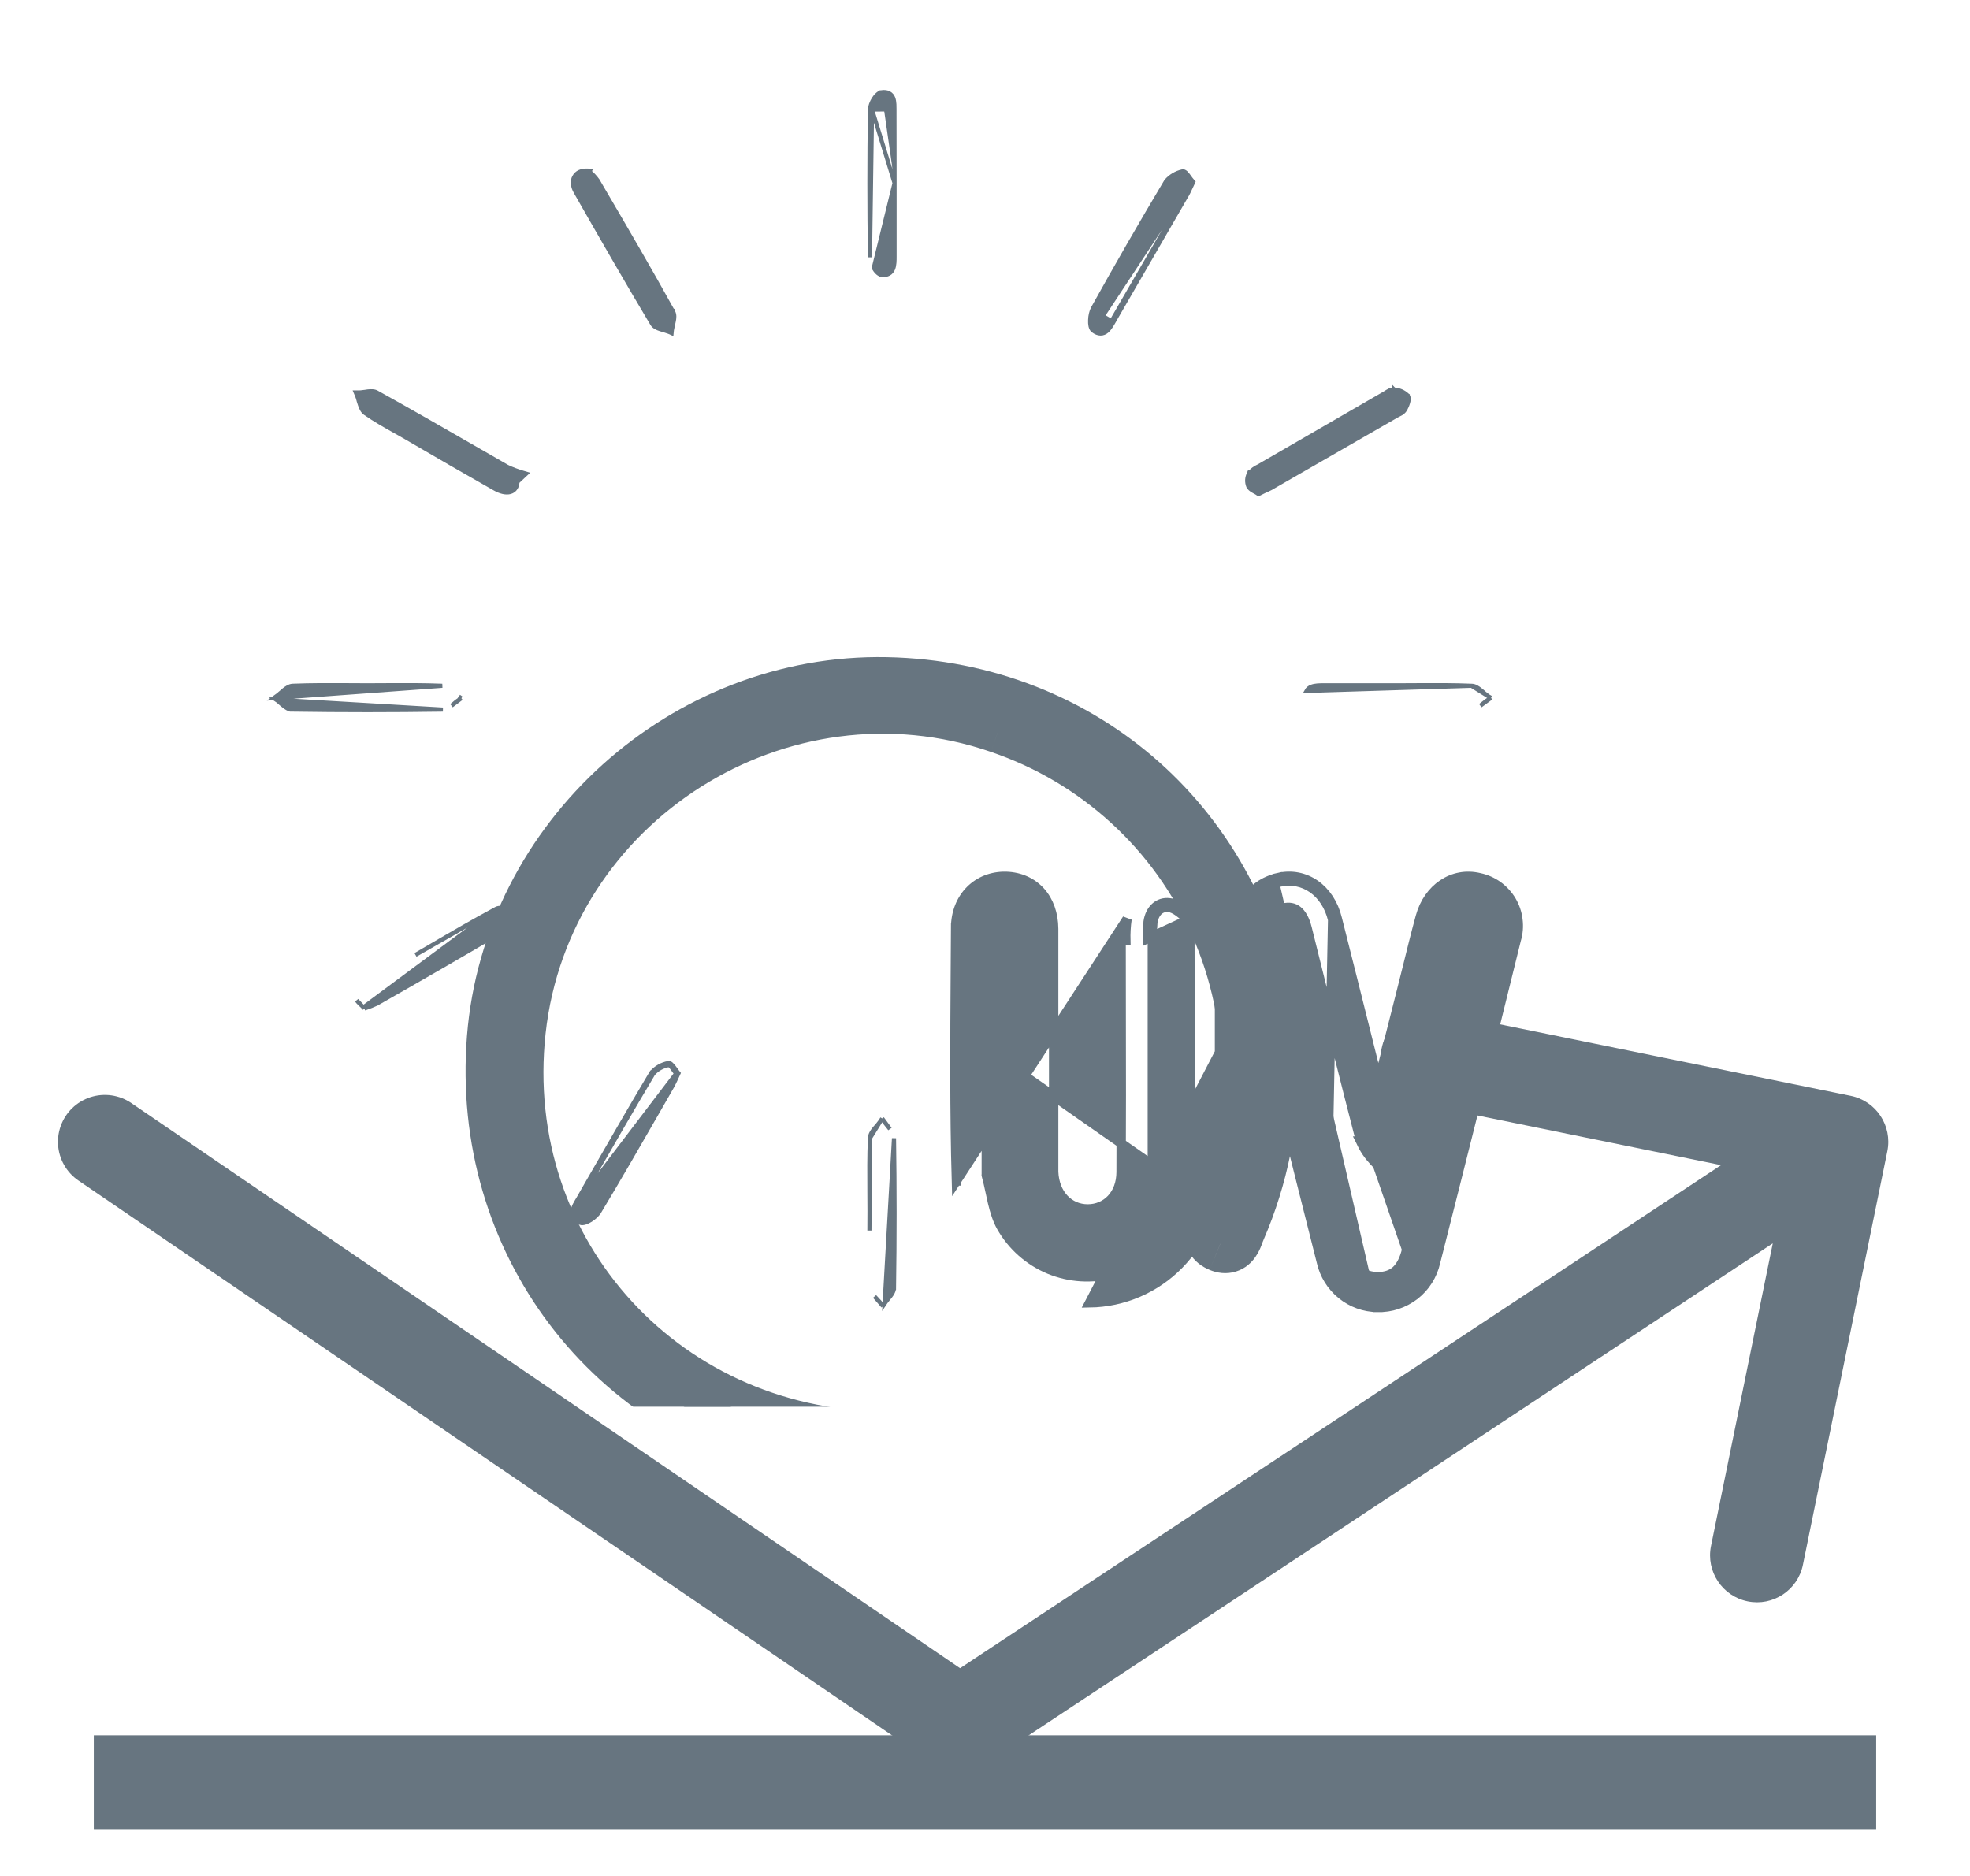 <svg width="21" height="20" viewBox="0 0 21 20" fill="none" xmlns="http://www.w3.org/2000/svg">
<g clip-path="url(#clip0_3601_6203)">
<g filter="url(#filter0_d_3601_6203)">
<mask id="path-1-outside-1_3601_6203" maskUnits="userSpaceOnUse" x="4.263" y="2.305" width="10" height="10" fill="black">
<rect fill="white" x="4.263" y="2.305" width="10" height="10"/>
<path d="M13.544 7.355C13.552 7.955 13.432 8.55 13.194 9.1C13.158 9.18 13.137 9.314 13.008 9.261C12.866 9.202 12.955 9.09 12.992 9.005C13.208 8.508 13.319 7.972 13.318 7.43C13.317 6.888 13.203 6.353 12.984 5.857C12.765 5.362 12.446 4.917 12.046 4.551C11.646 4.186 11.175 3.907 10.662 3.733C8.32 2.925 5.788 4.527 5.518 6.985C5.255 9.379 7.104 11.389 9.53 11.347C9.601 11.339 9.673 11.339 9.744 11.347C9.798 11.368 9.849 11.398 9.893 11.435C9.847 11.478 9.8 11.558 9.751 11.557C9.379 11.549 8.999 11.569 8.638 11.5C6.516 11.092 5.106 9.222 5.277 7.067C5.445 4.944 7.311 3.263 9.45 3.306C11.543 3.348 13.222 4.839 13.507 6.917C13.533 7.084 13.537 7.256 13.544 7.355Z"/>
</mask>
<path d="M13.544 7.355C13.552 7.955 13.432 8.55 13.194 9.1C13.158 9.18 13.137 9.314 13.008 9.261C12.866 9.202 12.955 9.09 12.992 9.005C13.208 8.508 13.319 7.972 13.318 7.43C13.317 6.888 13.203 6.353 12.984 5.857C12.765 5.362 12.446 4.917 12.046 4.551C11.646 4.186 11.175 3.907 10.662 3.733C8.32 2.925 5.788 4.527 5.518 6.985C5.255 9.379 7.104 11.389 9.53 11.347C9.601 11.339 9.673 11.339 9.744 11.347C9.798 11.368 9.849 11.398 9.893 11.435C9.847 11.478 9.8 11.558 9.751 11.557C9.379 11.549 8.999 11.569 8.638 11.5C6.516 11.092 5.106 9.222 5.277 7.067C5.445 4.944 7.311 3.263 9.45 3.306C11.543 3.348 13.222 4.839 13.507 6.917C13.533 7.084 13.537 7.256 13.544 7.355Z" fill="#677580"/>
<path d="M13.544 7.355L13.844 7.351L13.844 7.342L13.843 7.333L13.544 7.355ZM13.194 9.1L13.468 9.222L13.469 9.219L13.194 9.1ZM13.008 9.261L12.893 9.538L12.895 9.539L13.008 9.261ZM12.992 9.005L12.717 8.885L12.716 8.885L12.992 9.005ZM10.662 3.733L10.564 4.016L10.566 4.017L10.662 3.733ZM5.518 6.985L5.22 6.953L5.22 6.953L5.518 6.985ZM9.53 11.347L9.535 11.647L9.55 11.647L9.564 11.645L9.53 11.347ZM9.744 11.347L9.852 11.068L9.816 11.053L9.777 11.049L9.744 11.347ZM9.893 11.435L10.097 11.656L10.348 11.425L10.086 11.206L9.893 11.435ZM9.751 11.557L9.744 11.857L9.747 11.857L9.751 11.557ZM8.638 11.5L8.695 11.205L8.694 11.205L8.638 11.5ZM5.277 7.067L4.978 7.044L4.978 7.044L5.277 7.067ZM9.45 3.306L9.444 3.606L9.444 3.606L9.45 3.306ZM13.507 6.917L13.21 6.958L13.211 6.964L13.507 6.917ZM13.244 7.359C13.251 7.916 13.14 8.469 12.918 8.981L13.469 9.219C13.724 8.63 13.852 7.993 13.844 7.351L13.244 7.359ZM12.92 8.978C12.912 8.996 12.905 9.014 12.9 9.026C12.895 9.041 12.892 9.047 12.889 9.057C12.881 9.075 12.882 9.07 12.89 9.058C12.901 9.043 12.934 9.002 12.998 8.983C13.062 8.963 13.111 8.979 13.122 8.983L12.895 9.539C12.97 9.57 13.069 9.589 13.175 9.556C13.28 9.524 13.345 9.455 13.381 9.403C13.416 9.354 13.437 9.303 13.447 9.276C13.463 9.234 13.462 9.235 13.468 9.222L12.92 8.978ZM13.123 8.984C13.126 8.985 13.171 9.005 13.203 9.063C13.236 9.124 13.231 9.18 13.227 9.201C13.224 9.217 13.219 9.222 13.229 9.203C13.233 9.194 13.237 9.187 13.244 9.173C13.25 9.16 13.259 9.143 13.267 9.124L12.716 8.885C12.71 8.901 12.71 8.898 12.688 8.942C12.675 8.97 12.651 9.022 12.638 9.085C12.625 9.152 12.622 9.252 12.678 9.353C12.732 9.452 12.819 9.507 12.893 9.538L13.123 8.984ZM13.267 9.125C13.5 8.59 13.62 8.013 13.618 7.43L13.018 7.431C13.019 7.931 12.917 8.426 12.717 8.885L13.267 9.125ZM13.618 7.43C13.617 6.846 13.494 6.27 13.259 5.736L12.71 5.979C12.912 6.436 13.017 6.931 13.018 7.431L13.618 7.43ZM13.259 5.736C13.023 5.202 12.679 4.724 12.249 4.33L11.844 4.773C12.213 5.11 12.508 5.521 12.71 5.979L13.259 5.736ZM12.249 4.33C11.818 3.936 11.311 3.636 10.758 3.449L10.566 4.017C11.039 4.178 11.475 4.435 11.844 4.773L12.249 4.33ZM10.76 3.449C8.236 2.579 5.511 4.302 5.22 6.953L5.816 7.018C6.065 4.752 8.403 3.272 10.564 4.016L10.76 3.449ZM5.22 6.953C4.937 9.529 6.931 11.691 9.535 11.647L9.525 11.047C7.277 11.085 5.574 9.23 5.816 7.018L5.22 6.953ZM9.564 11.645C9.612 11.64 9.662 11.64 9.711 11.645L9.777 11.049C9.684 11.039 9.59 11.039 9.497 11.049L9.564 11.645ZM9.635 11.627C9.659 11.636 9.681 11.649 9.701 11.665L10.086 11.206C10.016 11.147 9.937 11.1 9.852 11.068L9.635 11.627ZM9.69 11.215C9.665 11.238 9.644 11.262 9.632 11.276C9.628 11.28 9.625 11.284 9.622 11.287C9.62 11.29 9.617 11.293 9.615 11.296C9.61 11.301 9.607 11.305 9.605 11.307C9.602 11.309 9.602 11.309 9.604 11.308C9.606 11.306 9.612 11.301 9.621 11.295C9.637 11.284 9.684 11.256 9.755 11.257L9.747 11.857C9.842 11.859 9.914 11.821 9.954 11.794C9.994 11.767 10.024 11.737 10.042 11.718C10.059 11.7 10.078 11.678 10.085 11.669C10.097 11.656 10.099 11.654 10.097 11.656L9.69 11.215ZM9.758 11.257C9.354 11.248 9.023 11.268 8.695 11.205L8.581 11.794C8.975 11.87 9.405 11.849 9.744 11.857L9.758 11.257ZM8.694 11.205C6.724 10.827 5.417 9.095 5.576 7.091L4.978 7.044C4.795 9.349 6.308 11.358 8.581 11.794L8.694 11.205ZM5.576 7.091C5.732 5.127 7.462 3.566 9.444 3.606L9.456 3.006C7.159 2.96 5.159 4.761 4.978 7.044L5.576 7.091ZM9.444 3.606C11.389 3.645 12.945 5.027 13.21 6.958L13.804 6.876C13.499 4.652 11.696 3.051 9.456 3.006L9.444 3.606ZM13.211 6.964C13.234 7.114 13.236 7.256 13.245 7.376L13.843 7.333C13.838 7.256 13.832 7.053 13.803 6.87L13.211 6.964Z" fill="#677580" mask="url(#path-1-outside-1_3601_6203)"/>
</g>
<path d="M13 11.22L13.005 11.222V11.257C13.005 11.397 13.006 11.537 13.006 11.677C13.007 11.957 13.008 12.238 13.005 12.518C13.005 12.518 13.005 12.518 13.005 12.519L12.955 12.518C12.959 12.878 12.82 13.224 12.568 13.481C12.317 13.738 11.974 13.885 11.614 13.89L13 11.22ZM13 11.22C13 11.077 13.001 10.933 13.001 10.789C13.003 10.477 13.005 10.164 13 9.852L13 11.22ZM10.195 12.591C10.174 11.844 10.179 11.095 10.184 10.348C10.185 10.196 10.186 10.043 10.187 9.891L10.237 9.892H10.187C10.187 9.563 10.422 9.335 10.726 9.343C10.876 9.348 11.003 9.407 11.093 9.507C11.182 9.607 11.231 9.744 11.232 9.902L11.232 9.902L11.232 9.907V9.912V9.917V9.921V9.926V9.931V9.936V9.94V9.945V9.95V9.955V9.959V9.964V9.969V9.974V9.978V9.983V9.988V9.993V9.997V10.002V10.007V10.012V10.016V10.021V10.026V10.031V10.035V10.04V10.045V10.05V10.054V10.059V10.064V10.069V10.073V10.078V10.083V10.088V10.092V10.097V10.102V10.107V10.111V10.116V10.121V10.126V10.13V10.135V10.14V10.145V10.149V10.154V10.159V10.164V10.168V10.173V10.178V10.183V10.187V10.192V10.197V10.202V10.206V10.211V10.216V10.221V10.225V10.23V10.235V10.24V10.244V10.249V10.254V10.259V10.263V10.268V10.273V10.278V10.282V10.287V10.292V10.297V10.301V10.306V10.311V10.316V10.32V10.325V10.33V10.335V10.339V10.344V10.349V10.354V10.358V10.363V10.368V10.373V10.377V10.382V10.387V10.392V10.396V10.401V10.406V10.411V10.415V10.42V10.425V10.43V10.434V10.439V10.444V10.449V10.453V10.458V10.463V10.468V10.472V10.477V10.482V10.487V10.491V10.496V10.501V10.506V10.51V10.515V10.52V10.525V10.529V10.534V10.539V10.544V10.548V10.553V10.558V10.563V10.567V10.572V10.577V10.582V10.586V10.591V10.596V10.601V10.605V10.61V10.615V10.62V10.624V10.629V10.634V10.639V10.643V10.648V10.653V10.658V10.662V10.667V10.672V10.677V10.681V10.686V10.691V10.696V10.7V10.705V10.71V10.715V10.719V10.724V10.729V10.734V10.738V10.743V10.748V10.753V10.757V10.762V10.767V10.772V10.776V10.781V10.786V10.791V10.795V10.8V10.805V10.81V10.814V10.819V10.824V10.829V10.833V10.838V10.843V10.848V10.852V10.857V10.862V10.867V10.871V10.876V10.881V10.886V10.89V10.895V10.9V10.905V10.909V10.914V10.919V10.924V10.928V10.933V10.938V10.943V10.947V10.952V10.957V10.962V10.966V10.971V10.976V10.981V10.985V10.99V10.995V11V11.004V11.009V11.014V11.019V11.023V11.028V11.033V11.038V11.042V11.047V11.052V11.057V11.061V11.066V11.071V11.076V11.08V11.085V11.09V11.095V11.099V11.104V11.109V11.114V11.118V11.123V11.128V11.133V11.137V11.142V11.147V11.152V11.156V11.161V11.166V11.171V11.175V11.18V11.185V11.19V11.194V11.199V11.204V11.209V11.213V11.218V11.223V11.228V11.232V11.237V11.242V11.247V11.252V11.256V11.261V11.266V11.271V11.275V11.28V11.285V11.29V11.294V11.299V11.304V11.309V11.313V11.318V11.323V11.328V11.332V11.337V11.342V11.347V11.351V11.356V11.361V11.366V11.37V11.375V11.38V11.384V11.389V11.394V11.399V11.403V11.408V11.413V11.418V11.422V11.427V11.432V11.437V11.441V11.446V11.451V11.456V11.46V11.465V11.47V11.475V11.479V11.484V11.489V11.494V11.498V11.503V11.508V11.513V11.518V11.522V11.527V11.532V11.537V11.541V11.546V11.551V11.556V11.56V11.565V11.57V11.575V11.579V11.584V11.589V11.594V11.598V11.603V11.608V11.613V11.617V11.622V11.627V11.632V11.636V11.641V11.646V11.65V11.655V11.66V11.665V11.669V11.674V11.679V11.684V11.688V11.693V11.698V11.703V11.707V11.712V11.717V11.722V11.726V11.731V11.736V11.741V11.745V11.75V11.755V11.76V11.764V11.769V11.774V11.779V11.784V11.788V11.793V11.798V11.803V11.807V11.812V11.817V11.822V11.826V11.831V11.836V11.841V11.845V11.85V11.855V11.86V11.864V11.869V11.874V11.879V11.883V11.888V11.893V11.898V11.902V11.907V11.912V11.916V11.921V11.926V11.931V11.935V11.94V11.945V11.95V11.954V11.959V11.964V11.969V11.973V11.978V11.983V11.988V11.992V11.997V12.002V12.007V12.011V12.016V12.021V12.026V12.03V12.035V12.04V12.045V12.05V12.054V12.059V12.064V12.069V12.073V12.078V12.083V12.088V12.092V12.097V12.102V12.107V12.111V12.116V12.121V12.126V12.13V12.135V12.14V12.145V12.149V12.154V12.159V12.164V12.168V12.173V12.178V12.182V12.187V12.192V12.197V12.201V12.206V12.211V12.216V12.22V12.225V12.23V12.235V12.239V12.244V12.249V12.254V12.258V12.263V12.268V12.273V12.277V12.282V12.287V12.292V12.296V12.301V12.306V12.311V12.316V12.32V12.325V12.33V12.335V12.335V12.335V12.335V12.336V12.336V12.336V12.337V12.337V12.337V12.338V12.338V12.338V12.339V12.339V12.339V12.339V12.34V12.34V12.341V12.341V12.341V12.341V12.342V12.342V12.342V12.343V12.343V12.343V12.344V12.344V12.344V12.345V12.345V12.345V12.345V12.346V12.346V12.346V12.347V12.347V12.347V12.348V12.348V12.348V12.349V12.349V12.349V12.35V12.35V12.35V12.351V12.351V12.351V12.351V12.352V12.352V12.352V12.353V12.353V12.353V12.354V12.354V12.354V12.354V12.355V12.355V12.355V12.356V12.356V12.356V12.357V12.357V12.357V12.358V12.358V12.358V12.359V12.359V12.359V12.36V12.36V12.36V12.361V12.361V12.361V12.361V12.362V12.362V12.362V12.363V12.363V12.363V12.364V12.364V12.364V12.365V12.365V12.365V12.366V12.366V12.366V12.366V12.367V12.367V12.367V12.368V12.368V12.368V12.369V12.369V12.369V12.37V12.37V12.37V12.37V12.371V12.371V12.371V12.372V12.372V12.372V12.373V12.373V12.373V12.374V12.374V12.374V12.375V12.375V12.375V12.376V12.376V12.376V12.376V12.377V12.377V12.377V12.378V12.378V12.378V12.379V12.379V12.379V12.38V12.38V12.38V12.38V12.381V12.381V12.381V12.382V12.382V12.382V12.383V12.383V12.383V12.384V12.384V12.384V12.385V12.385V12.385V12.386V12.386V12.386V12.386V12.387V12.387V12.387V12.388V12.388V12.388V12.389V12.389V12.389V12.39V12.39V12.39V12.39V12.391V12.391V12.392V12.392V12.392V12.392V12.393V12.393V12.393V12.394V12.394V12.394V12.395V12.395V12.395V12.396V12.396V12.396V12.396V12.397V12.397V12.397V12.398V12.398V12.398V12.399V12.399V12.399V12.4V12.4V12.4V12.4V12.401V12.401V12.402V12.402V12.402V12.402V12.403V12.403V12.403V12.404V12.404V12.404V12.405V12.405V12.405V12.405V12.406V12.406V12.406V12.407V12.407V12.407V12.408V12.408V12.408V12.409V12.409V12.409V12.41V12.41V12.41V12.411V12.411V12.411V12.412V12.412V12.412V12.412V12.413V12.413V12.413V12.414V12.414V12.414V12.415V12.415V12.415V12.415V12.416V12.416V12.416V12.417V12.417V12.417V12.418V12.418V12.418V12.419V12.419V12.419V12.42V12.42V12.42V12.421V12.421V12.421V12.421V12.422V12.422V12.422V12.423V12.423V12.423V12.424V12.424V12.424V12.425V12.425V12.425V12.426V12.426V12.426V12.427V12.427V12.427V12.427V12.428V12.428V12.428V12.429V12.429V12.429V12.43V12.43V12.43V12.431V12.431V12.431V12.431V12.432V12.432V12.432V12.433V12.433V12.433V12.434V12.434V12.434V12.435V12.435V12.435V12.436V12.436V12.436V12.437V12.437V12.437V12.437V12.438V12.438V12.438V12.439V12.439V12.439V12.44V12.44V12.44V12.441V12.441V12.441V12.441V12.442V12.442V12.442V12.443V12.443V12.443V12.444V12.444V12.444V12.445V12.445V12.445V12.446V12.446V12.446V12.447V12.447V12.447V12.447V12.448V12.448V12.448V12.449V12.449V12.449V12.45V12.45V12.45V12.451V12.451V12.451V12.451V12.452V12.452V12.453V12.453V12.453V12.453V12.454V12.454V12.454V12.455V12.455V12.455V12.456V12.456V12.456V12.457V12.457V12.457V12.457V12.458V12.458V12.458V12.459V12.459V12.459V12.46V12.46V12.46V12.461V12.461V12.461V12.461V12.462V12.462V12.463V12.463V12.463V12.463V12.464V12.464V12.464V12.465V12.465V12.465V12.466V12.466V12.466V12.466V12.467V12.467V12.467V12.468V12.468V12.468V12.469V12.469V12.469V12.47V12.47V12.47V12.471V12.471V12.471V12.472V12.472V12.472V12.473V12.473V12.473V12.473V12.474V12.474V12.474V12.475V12.475V12.475V12.476V12.476V12.476V12.476V12.477V12.477V12.477V12.478V12.478V12.478V12.479V12.479V12.479V12.48V12.48V12.48V12.481V12.481V12.481V12.482V12.482V12.482V12.482V12.483V12.483V12.483V12.484V12.484V12.484V12.485V12.485V12.485V12.486V12.486V12.486V12.486V12.487V12.487V12.488V12.488V12.488V12.488V12.489V12.489V12.489V12.49V12.49V12.49V12.491V12.491V12.491V12.492V12.492V12.492V12.492V12.493V12.493V12.493V12.494C11.242 12.732 11.395 12.888 11.594 12.889C11.794 12.889 11.95 12.736 11.951 12.496L11.951 12.496C11.954 11.947 11.953 11.399 11.952 10.851C11.951 10.577 11.951 10.303 11.951 10.028C11.951 10.028 11.951 10.028 11.951 10.028H12.001C11.999 9.951 12.003 9.874 12.014 9.798L10.195 12.591ZM10.195 12.591C10.195 12.591 10.195 12.591 10.195 12.591L10.245 12.59L10.195 12.591ZM10.914 9.955V9.95V9.955ZM10.914 9.955V9.96M10.914 9.955V9.96M10.914 9.96V9.965M10.914 9.96V9.965M10.914 9.965V9.97M10.914 9.965V9.97M10.914 9.97V9.975M10.914 9.97V9.975M10.914 9.975V9.98M10.914 9.975V9.98M10.914 9.98V9.985M10.914 9.98V9.985M10.914 9.985V9.99M10.914 9.985V9.99M10.914 9.99V9.995M10.914 9.99V9.995M10.914 9.995V10M10.914 9.995V10M10.914 10V10.005M10.914 10V10.005M10.914 10.005V10.01M10.914 10.005V10.01M10.914 10.01V10.015M10.914 10.01V10.015M10.914 10.015V10.021M10.914 10.015V10.021M10.914 10.021V10.025M10.914 10.021V10.025M10.914 10.025V10.03M10.914 10.025V10.03M10.914 10.03V10.036M10.914 10.03V10.036M10.914 10.036V10.041M10.914 10.036V10.041M10.914 10.041V10.046M10.914 10.041V10.046M10.914 10.046V10.051M10.914 10.046V10.051M10.914 10.051V10.056M10.914 10.051V10.056M10.914 10.056V10.061M10.914 10.056V10.061M10.914 10.061V10.066M10.914 10.061V10.066M10.914 10.066V10.071M10.914 10.066V10.071M10.914 10.071V10.076M10.914 10.071V10.076M10.914 10.076V10.081M10.914 10.076V10.081M10.914 10.081V10.086M10.914 10.081V10.086M10.914 10.086V10.091M10.914 10.086V10.091M10.914 10.091V10.096M10.914 10.091V10.096M10.914 10.096V10.101M10.914 10.096V10.101M10.914 10.101V10.106M10.914 10.101V10.106M10.914 10.106V10.111M10.914 10.106V10.111M10.914 10.111V10.116M10.914 10.111V10.116M10.914 10.116V10.121M10.914 10.116V10.121M10.914 10.121V10.126M10.914 10.121V10.126M10.914 10.126V10.131M10.914 10.126V10.131M10.914 10.131V10.136M10.914 10.131V10.136M10.914 10.136V10.141M10.914 10.136V10.141M10.914 10.141V10.146M10.914 10.141V10.146M10.914 10.146V10.151M10.914 10.146V10.151M10.914 10.151V10.156M10.914 10.151V10.156M10.914 10.156V10.161M10.914 10.156V10.161M10.914 10.161V10.166M10.914 10.161V10.166M10.914 10.166V10.171M10.914 10.166V10.171M10.914 10.171V10.176M10.914 10.171V10.176M10.914 10.176V10.181M10.914 10.176V10.181M10.914 10.181V10.187M10.914 10.181V10.187M10.914 10.187V10.191M10.914 10.187V10.191M10.914 10.191V10.197M10.914 10.191V10.197M10.914 10.197V10.202M10.914 10.197V10.202M10.914 10.202V10.207M10.914 10.202V10.207M10.914 10.207V10.212M10.914 10.207V10.212M10.914 10.212V10.217M10.914 10.212V10.217M10.914 10.217V10.222M10.914 10.217V10.222M10.914 10.222V10.227M10.914 10.222V10.227M10.914 10.227V10.232M10.914 10.227V10.232M10.914 10.232V10.237M10.914 10.232V10.237M10.914 10.237V10.242M10.914 10.237V10.242M10.914 10.242V10.247M10.914 10.242V10.247M10.914 10.247V10.252M10.914 10.247V10.252M10.914 10.252V10.257M10.914 10.252V10.257M10.914 10.257V10.262M10.914 10.257V10.262M10.914 10.262V10.267M10.914 10.262V10.267M10.914 10.267V10.272M10.914 10.267V10.272M10.914 10.272V10.277M10.914 10.272V10.277M10.914 10.277V10.282M10.914 10.277V10.282M10.914 10.282V10.287M10.914 10.282V10.287M10.914 10.287V10.292M10.914 10.287V10.292M10.914 10.292V10.297M10.914 10.292V10.297M10.914 10.297V10.302M10.914 10.297V10.302M10.914 10.302V10.307M10.914 10.302V10.307M10.914 10.307V10.312M10.914 10.307V10.312M10.914 10.312V10.317M10.914 10.312V10.317M10.914 10.317V10.322M10.914 10.317V10.322M10.914 10.322V10.327M10.914 10.322V10.327M10.914 10.327V10.332M10.914 10.327V10.332M10.914 10.332V10.337M10.914 10.332V10.337M10.914 10.337V10.342M10.914 10.337V10.342M10.914 10.342V10.348M10.914 10.342V10.348M10.914 10.348V10.352M10.914 10.348V10.352M10.914 10.352V10.357M10.914 10.352V10.357M10.914 10.357V10.363M10.914 10.357V10.363M10.914 10.363V10.368M10.914 10.363V10.368M10.914 10.368V10.373M10.914 10.368V10.373M10.914 10.373V10.378M10.914 10.373V10.378M10.914 10.378V10.383M10.914 10.378V10.383M10.914 10.383V10.388M10.914 10.383V10.388M10.914 10.388V10.393M10.914 10.388V10.393M10.914 10.393V10.398M10.914 10.393V10.398M10.914 10.398V10.403M10.914 10.398V10.403M10.914 10.403V10.408M10.914 10.403V10.408M10.914 10.408V10.413M10.914 10.408V10.413M10.914 10.413V10.418M10.914 10.413V10.418M10.914 10.418V10.423M10.914 10.418V10.423M10.914 10.423V10.428M10.914 10.423V10.428M10.914 10.428V10.433M10.914 10.428V10.433M10.914 10.433V10.438M10.914 10.433V10.438M10.914 10.438V10.443M10.914 10.438V10.443M10.914 10.443V10.448M10.914 10.443V10.448M10.914 10.448V10.453M10.914 10.448V10.453M10.914 10.453V10.458M10.914 10.453V10.458M10.914 10.458V10.463M10.914 10.458V10.463M10.914 10.463V10.468M10.914 10.463V10.468M10.914 10.468V10.473M10.914 10.468V10.473M10.914 10.473V10.478M10.914 10.473V10.478M10.914 10.478V10.483M10.914 10.478V10.483M10.914 10.483V10.488M10.914 10.483V10.488M10.914 10.488V10.493M10.914 10.488V10.493M10.914 10.493V10.498M10.914 10.493V10.498M10.914 10.498V10.503M10.914 10.498V10.503M10.914 10.503V10.508M10.914 10.503V10.508M10.914 10.508V10.514M10.914 10.508V10.514M10.914 10.514V10.518M10.914 10.514V10.518M10.914 10.518V10.524M10.914 10.518V10.524M10.914 10.524V10.529M10.914 10.524V10.529M10.914 10.529V10.534M10.914 10.529V10.534M10.914 10.534V10.539M10.914 10.534V10.539M10.914 10.539V10.544M10.914 10.539V10.544M10.914 10.544V10.549M10.914 10.544V10.549M10.914 10.549V10.554M10.914 10.549V10.554M10.914 10.554V10.559M10.914 10.554V10.559M10.914 10.559V10.564M10.914 10.559V10.564M10.914 10.564V10.569M10.914 10.564V10.569M10.914 10.569V10.574M10.914 10.569V10.574M10.914 10.574V10.579M10.914 10.574V10.579M10.914 10.579V10.584M10.914 10.579V10.584M10.914 10.584V10.589M10.914 10.584V10.589M10.914 10.589V10.594M10.914 10.589V10.594M10.914 10.594V10.599M10.914 10.594V10.599M10.914 10.599V10.604M10.914 10.599V10.604M10.914 10.604V10.609M10.914 10.604V10.609M10.914 10.609V10.614M10.914 10.609V10.614M10.914 10.614V10.619M10.914 10.614V10.619M10.914 10.619V10.624M10.914 10.619V10.624M10.914 10.624V10.629M10.914 10.624V10.629M10.914 10.629V10.634M10.914 10.629V10.634M10.914 10.634V10.639M10.914 10.634V10.639M10.914 10.639V10.644M10.914 10.639V10.644M10.914 10.644V10.649M10.914 10.644V10.649M10.914 10.649V10.654M10.914 10.649V10.654M10.914 10.654V10.659M10.914 10.654V10.659M10.914 10.659V10.664M10.914 10.659V10.664M10.914 10.664V10.669M10.914 10.664V10.669M10.914 10.669V10.675M10.914 10.669V10.675M10.914 10.675V10.68M10.914 10.675V10.68M10.914 10.68V10.684M10.914 10.68V10.684M10.914 10.684V10.69M10.914 10.684V10.69M10.914 10.69V10.695M10.914 10.69V10.695M10.914 10.695V10.7M10.914 10.695V10.7M10.914 10.7V10.705M10.914 10.7V10.705M10.914 10.705V10.71M10.914 10.705V10.71M10.914 10.71V10.715M10.914 10.71V10.715M10.914 10.715V10.72M10.914 10.715V10.72M10.914 10.72V10.725M10.914 10.72V10.725M10.914 10.725V10.73M10.914 10.725V10.73M10.914 10.73V10.735M10.914 10.73V10.735M10.914 10.735V10.74M10.914 10.735V10.74M10.914 10.74V10.745M10.914 10.74V10.745M10.914 10.745V10.75M10.914 10.745V10.75M10.914 10.75V10.755M10.914 10.75V10.755M10.914 10.755V10.76M10.914 10.755V10.76M10.914 10.76V10.765M10.914 10.76V10.765M10.914 10.765V10.77M10.914 10.765V10.77M10.914 10.77V10.775M10.914 10.77V10.775M10.914 10.775V10.78M10.914 10.775V10.78M10.914 10.78V10.785M10.914 10.78V10.785M10.914 10.785V10.79M10.914 10.785V10.79M10.914 10.79V10.795M10.914 10.79V10.795M10.914 10.795V10.8M10.914 10.795V10.8M10.914 10.8V10.805M10.914 10.8V10.805M10.914 10.805V10.81M10.914 10.805V10.81M10.914 10.81V10.815M10.914 10.81V10.815M10.914 10.815V10.82M10.914 10.815V10.82M10.914 10.82V10.825M10.914 10.82V10.825M10.914 10.825V10.831M10.914 10.825V10.831M10.914 10.831V10.835M10.914 10.831V10.835M10.914 10.835V10.841M10.914 10.835V10.841M10.914 10.841V10.845M10.914 10.841V10.845M10.914 10.845V10.851M10.914 10.845V10.851M10.914 10.851V10.856M10.914 10.851V10.856M10.914 10.856V10.861M10.914 10.856V10.861M10.914 10.861V10.866M10.914 10.861V10.866M10.914 10.866V10.871M10.914 10.866V10.871M10.914 10.871V10.876M10.914 10.871V10.876M10.914 10.876V10.881M10.914 10.876V10.881M10.914 10.881V10.886M10.914 10.881V10.886M10.914 10.886V10.891M10.914 10.886V10.891M10.914 10.891V10.896M10.914 10.891V10.896M10.914 10.896V10.901M10.914 10.896V10.901M10.914 10.901V10.906M10.914 10.901V10.906M10.914 10.906V10.911M10.914 10.906V10.911M10.914 10.911V10.916M10.914 10.911V10.916M10.914 10.916V10.921M10.914 10.916V10.921M10.914 10.921V10.926M10.914 10.921V10.926M10.914 10.926V10.931M10.914 10.926V10.931M10.914 10.931V10.936M10.914 10.931V10.936M10.914 10.936V10.941M10.914 10.936V10.941M10.914 10.941V10.946M10.914 10.941V10.946M10.914 10.946V10.951M10.914 10.946V10.951M10.914 10.951V10.956M10.914 10.951V10.956M10.914 10.956V10.961M10.914 10.956V10.961M10.914 10.961V10.966M10.914 10.961V10.966M10.914 10.966V10.971M10.914 10.966V10.971M10.914 10.971V10.976M10.914 10.971V10.976M10.914 10.976V10.981M10.914 10.976V10.981M10.914 10.981V10.986M10.914 10.981V10.986M10.914 10.986V10.992M10.914 10.986V10.992M10.914 10.992V10.996M10.914 10.992V10.996M10.914 10.996V11.002M10.914 10.996V11.002M10.914 11.002V11.007M10.914 11.002V11.007M10.914 11.007V11.012M10.914 11.007V11.012M10.914 11.012V11.017M10.914 11.012V11.017M10.914 11.017V11.022M10.914 11.017V11.022M10.914 11.022V11.027M10.914 11.022V11.027M10.914 11.027V11.032M10.914 11.027V11.032M10.914 11.032V11.037M10.914 11.032V11.037M10.914 11.037V11.042M10.914 11.037V11.042M10.914 11.042V11.047M10.914 11.042V11.047M10.914 11.047V11.052M10.914 11.047V11.052M10.914 11.052V11.057M10.914 11.052V11.057M10.914 11.057V11.062M10.914 11.057V11.062M10.914 11.062V11.067M10.914 11.062V11.067M10.914 11.067V11.072M10.914 11.067V11.072M10.914 11.072V11.077M10.914 11.072V11.077M10.914 11.077V11.082M10.914 11.077V11.082M10.914 11.082V11.087M10.914 11.082V11.087M10.914 11.087V11.092M10.914 11.087V11.092M10.914 11.092V11.097M10.914 11.092V11.097M10.914 11.097V11.102M10.914 11.097V11.102M10.914 11.102V11.107M10.914 11.102V11.107M10.914 11.107V11.112M10.914 11.107V11.112M10.914 11.112V11.117V11.112ZM12.711 9.786C12.64 9.715 12.555 9.635 12.466 9.625C12.348 9.61 12.258 9.696 12.239 9.828C12.234 9.887 12.232 9.946 12.234 10.006L12.711 9.786ZM12.284 12.421V12.417V12.412V12.407V12.402V12.398V12.393V12.388V12.384V12.379V12.374V12.37V12.365V12.36V12.355V12.351V12.346V12.341V12.336V12.332V12.327V12.322V12.318V12.313V12.308V12.303V12.299V12.294V12.289V12.285V12.28V12.275V12.27V12.266V12.261V12.256V12.252V12.247V12.242V12.237V12.233V12.228V12.223V12.219V12.214V12.209V12.204V12.2V12.195V12.19V12.185V12.181V12.176V12.171V12.167V12.162V12.157V12.152V12.148V12.143V12.138V12.134V12.129V12.124V12.12V12.115V12.11V12.105V12.101V12.096V12.091V12.086V12.082V12.077V12.072V12.068V12.063V12.058V12.053V12.049V12.044V12.039V12.034V12.03V12.025V12.02V12.016V12.011V12.006V12.002V11.997V11.992V11.987V11.983V11.978V11.973V11.969V11.964V11.959V11.954V11.95V11.945V11.94V11.935V11.931V11.926V11.921V11.917V11.912V11.907V11.902V11.898V11.893V11.888V11.883V11.879V11.874V11.869V11.865V11.86V11.855V11.851V11.846V11.841V11.836V11.832V11.827V11.822V11.818V11.813V11.808V11.803V11.799V11.794V11.789V11.784V11.78V11.775V11.77V11.766V11.761V11.756V11.751V11.747V11.742V11.737V11.733V11.728V11.723V11.718V11.714V11.709V11.704V11.7V11.695V11.69V11.685V11.681V11.676V11.671V11.666V11.662V11.657V11.652V11.648V11.643V11.638V11.633V11.629V11.624V11.619V11.615V11.61V11.605V11.6V11.596V11.591V11.586V11.582V11.577V11.572V11.567V11.563V11.558V11.553V11.549V11.544V11.539V11.534V11.53V11.525V11.52V11.515V11.511V11.506V11.501V11.497V11.492V11.487V11.482V11.478V11.473V11.468V11.464V11.459V11.454V11.449V11.445V11.44V11.435V11.431V11.426V11.421V11.416V11.412V11.407V11.402V11.398V11.393V11.388V11.383V11.379V11.374V11.369V11.364V11.36V11.355V11.35V11.346V11.341V11.336V11.331V11.327V11.322V11.317V11.313V11.308V11.303V11.298V11.294V11.289V11.284V11.28V11.275V11.27V11.265V11.261V11.256V11.251V11.246V11.242V11.237V11.232V11.228V11.223V11.218V11.213V11.209V11.204V11.199V11.195V11.19V11.185V11.18V11.176V11.171V11.166V11.162V11.157V11.152V11.147V11.143V11.138V11.133V11.129V11.124V11.119V11.114V11.11V11.105V11.1V11.095V11.091V11.086V11.081V11.077V11.072V11.067V11.062V11.058V11.053V11.048V11.044V11.039V11.034V11.029V11.025V11.02V11.015V11.011V11.006V11.001V10.996V10.992V10.987V10.982V10.977V10.973V10.968V10.963V10.959V10.954V10.949V10.944V10.94V10.935V10.93V10.926V10.921V10.916V10.912V10.907V10.902V10.897V10.893V10.888V10.883V10.878V10.874V10.869V10.864V10.86V10.855V10.85V10.845V10.841V10.836V10.831V10.826V10.822V10.817V10.812V10.808V10.803V10.798V10.793V10.789V10.784V10.779V10.775V10.77V10.765V10.761V10.756V10.751V10.746V10.742V10.737V10.732V10.727V10.723V10.718V10.713V10.709V10.704V10.699V10.694V10.69V10.685V10.68V10.675V10.671V10.666V10.661V10.657V10.652V10.647V10.643V10.638V10.633V10.628V10.624V10.619V10.614V10.61V10.605V10.6V10.595V10.591V10.586V10.581V10.576V10.572V10.567V10.562V10.558V10.553V10.548V10.543V10.539V10.534V10.529V10.524V10.52V10.515V10.51V10.506V10.501V10.496V10.492V10.487V10.482V10.477V10.473V10.468V10.463V10.459V10.454V10.449V10.444V10.44V10.435V10.43V10.425V10.421V10.416V10.411V10.407V10.402V10.397V10.392V10.388V10.383V10.378V10.373V10.369V10.364V10.359V10.355V10.35V10.345V10.341V10.336V10.331V10.326V10.322V10.317V10.312V10.307V10.303V10.298V10.293V10.289V10.284V10.279V10.274V10.27V10.265V10.26V10.256V10.251V10.246V10.241V10.237V10.232V10.227V10.223V10.218V10.213V10.208V10.204V10.199V10.194V10.19V10.185V10.18V10.175V10.171V10.166V10.161V10.156V10.152V10.147V10.142V10.138V10.133V10.128V10.123V10.119V10.114V10.109V10.105V10.1V10.095V10.091V10.086V10.081V10.076V10.072V10.067V10.062V10.057V10.053V10.048V10.043V10.039V10.034V10.029V10.024V10.02V10.015V10.01V10.006H12.284L12.284 10.004C12.282 9.947 12.284 9.891 12.289 9.834C12.297 9.778 12.32 9.735 12.349 9.708C12.378 9.682 12.416 9.669 12.46 9.674L12.46 9.674C12.492 9.678 12.527 9.695 12.566 9.723C12.604 9.751 12.64 9.786 12.676 9.822L12.676 9.822L12.677 9.823C12.677 9.823 12.677 9.823 12.677 9.823C12.677 9.823 12.682 9.831 12.684 9.858C12.685 9.875 12.685 9.892 12.684 9.91C12.684 9.919 12.684 9.929 12.684 9.939C12.684 10.226 12.685 10.512 12.685 10.799C12.687 11.371 12.688 11.943 12.684 12.515L12.684 12.516C12.687 12.759 12.608 12.995 12.46 13.187C12.312 13.38 12.103 13.516 11.868 13.575L11.868 13.575L11.867 13.575C11.641 13.637 11.401 13.622 11.185 13.533C10.969 13.443 10.789 13.284 10.674 13.081C10.63 13.003 10.603 12.914 10.58 12.818C10.572 12.783 10.564 12.746 10.556 12.709C10.543 12.648 10.529 12.585 10.513 12.526C10.513 12.52 10.513 12.514 10.514 12.508L10.514 12.508V12.5V11.257V11.185L12.284 12.421ZM10.508 11.257C10.508 10.82 10.51 10.381 10.514 9.941L10.508 11.257Z" fill="#677580" stroke="#677580" stroke-width="0.1"/>
<path d="M14.684 13.939C14.827 13.943 14.967 13.896 15.08 13.809C15.193 13.721 15.271 13.597 15.303 13.457C15.594 12.313 15.881 11.167 16.163 10.02C16.184 9.951 16.19 9.878 16.181 9.807C16.173 9.734 16.149 9.665 16.112 9.602C16.075 9.54 16.025 9.486 15.966 9.443C15.907 9.401 15.84 9.372 15.77 9.357C15.485 9.289 15.223 9.472 15.141 9.772C15.09 9.958 15.044 10.146 14.998 10.332C14.974 10.427 14.951 10.521 14.927 10.615L14.927 10.615C14.849 10.923 14.771 11.231 14.693 11.538C14.659 11.402 14.625 11.266 14.591 11.13C14.48 10.684 14.368 10.239 14.255 9.793C14.178 9.475 13.914 9.289 13.625 9.356L13.637 9.405M14.684 13.939C14.544 13.938 14.409 13.889 14.3 13.8C14.192 13.712 14.117 13.59 14.086 13.454C13.798 12.315 13.514 11.175 13.232 10.033L13.232 10.032L13.232 10.032C13.194 9.869 13.212 9.718 13.282 9.598C13.352 9.477 13.471 9.392 13.626 9.356L13.637 9.405M14.684 13.939C14.684 13.939 14.684 13.939 14.685 13.939L14.685 13.889L14.684 13.939C14.684 13.939 14.684 13.939 14.684 13.939ZM13.637 9.405C13.894 9.345 14.135 9.509 14.206 9.805L14.135 13.442C13.847 12.303 13.562 11.163 13.281 10.021C13.21 9.716 13.352 9.47 13.637 9.405ZM14.995 13.322L14.995 13.322C15.27 12.222 15.545 11.122 15.819 10.021C15.847 9.909 15.846 9.831 15.826 9.779C15.807 9.73 15.769 9.697 15.699 9.678C15.629 9.66 15.58 9.671 15.541 9.704C15.498 9.74 15.46 9.809 15.431 9.922L15.414 9.993L15.414 9.993C15.368 10.176 15.323 10.358 15.278 10.541C15.144 11.081 15.01 11.621 14.87 12.159M14.995 13.322L14.87 12.159M14.995 13.322L14.995 13.322M14.995 13.322L14.995 13.322M14.87 12.159C14.857 12.206 14.827 12.246 14.799 12.279M14.87 12.159L14.799 12.279M14.995 13.322C14.97 13.428 14.931 13.499 14.883 13.544C14.834 13.588 14.771 13.611 14.688 13.611V13.661L14.688 13.611C14.606 13.61 14.544 13.588 14.496 13.547C14.448 13.505 14.41 13.438 14.383 13.338C14.157 12.441 13.932 11.541 13.707 10.64L13.707 10.64C13.687 10.559 13.666 10.478 13.646 10.398C13.61 10.261 13.575 10.124 13.542 9.987C13.52 9.893 13.525 9.824 13.548 9.776C13.57 9.729 13.612 9.696 13.678 9.681C13.743 9.665 13.793 9.676 13.832 9.707C13.873 9.739 13.91 9.8 13.934 9.896C13.96 10 13.986 10.105 14.012 10.209C14.174 10.861 14.335 11.514 14.504 12.165L14.503 12.165L14.507 12.173C14.54 12.248 14.586 12.316 14.642 12.376L14.683 12.419M14.995 13.322L14.683 12.419M14.683 12.419L14.719 12.372M14.683 12.419L14.719 12.372M14.719 12.372C14.733 12.353 14.748 12.336 14.765 12.318M14.719 12.372L14.765 12.318M14.765 12.318C14.776 12.306 14.787 12.293 14.799 12.279M14.765 12.318L14.799 12.279" fill="#677580" stroke="#677580" stroke-width="0.1"/>
<path d="M14.86 4.153C14.838 4.15 14.817 4.159 14.8 4.169C14.791 4.173 14.783 4.179 14.775 4.184C14.774 4.185 14.773 4.185 14.772 4.186C14.765 4.19 14.758 4.194 14.752 4.198C14.307 4.455 13.863 4.712 13.418 4.97C13.378 4.987 13.342 5.014 13.315 5.048L13.314 5.047L13.312 5.052C13.302 5.072 13.296 5.094 13.295 5.117C13.294 5.139 13.298 5.162 13.306 5.183L13.306 5.183L13.307 5.184C13.317 5.206 13.337 5.22 13.355 5.231C13.363 5.235 13.37 5.24 13.378 5.244C13.379 5.245 13.381 5.245 13.382 5.246C13.391 5.251 13.399 5.255 13.405 5.26L13.416 5.267L13.428 5.261C13.461 5.244 13.489 5.231 13.516 5.219C13.527 5.213 13.538 5.208 13.549 5.203L13.549 5.203L13.55 5.202L14.887 4.433L14.887 4.433C14.894 4.429 14.901 4.426 14.909 4.422L14.91 4.421C14.917 4.418 14.925 4.414 14.934 4.409C14.95 4.399 14.967 4.386 14.98 4.364C14.991 4.344 15.003 4.317 15.01 4.292C15.014 4.279 15.016 4.266 15.016 4.254C15.016 4.242 15.014 4.228 15.006 4.217L15.006 4.216L15.003 4.214C14.964 4.177 14.913 4.155 14.86 4.153ZM14.86 4.153C14.859 4.152 14.859 4.152 14.859 4.152L14.858 4.175L14.86 4.153Z" fill="#677580" stroke="#677580" stroke-width="0.044"/>
<path d="M7.176 3.325C6.93 2.88 6.676 2.445 6.42 2.008C6.405 1.981 6.389 1.954 6.373 1.927L6.373 1.927L6.372 1.925C6.345 1.887 6.313 1.853 6.277 1.824L6.281 1.82L6.265 1.819C6.198 1.815 6.146 1.839 6.122 1.885C6.097 1.929 6.103 1.987 6.135 2.044L6.135 2.044L6.135 2.044C6.404 2.516 6.675 2.988 6.953 3.454C6.971 3.484 7.006 3.499 7.037 3.509C7.05 3.513 7.063 3.517 7.075 3.521C7.079 3.522 7.083 3.523 7.087 3.524C7.103 3.529 7.118 3.534 7.132 3.539L7.159 3.551L7.162 3.521C7.164 3.507 7.167 3.492 7.171 3.475C7.172 3.471 7.173 3.467 7.174 3.463C7.177 3.451 7.18 3.437 7.182 3.425C7.189 3.393 7.193 3.355 7.176 3.325ZM7.176 3.325L7.157 3.335L7.176 3.324C7.176 3.324 7.176 3.324 7.176 3.325ZM7.14 3.519L7.118 3.516C7.118 3.515 7.119 3.513 7.119 3.511C7.126 3.513 7.133 3.516 7.14 3.519ZM7.14 3.519L7.149 3.498C7.147 3.498 7.145 3.497 7.144 3.496C7.142 3.504 7.141 3.512 7.14 3.519Z" fill="#677580" stroke="#677580" stroke-width="0.044"/>
<path d="M7.128 11.355L7.124 11.333C7.055 11.346 6.993 11.381 6.947 11.433L6.946 11.433L6.944 11.436C6.715 11.821 6.492 12.209 6.268 12.598C6.233 12.66 6.197 12.722 6.161 12.785L6.161 12.785C6.158 12.79 6.155 12.796 6.151 12.801C6.143 12.816 6.134 12.831 6.126 12.846C6.116 12.867 6.106 12.89 6.102 12.913C6.098 12.936 6.1 12.961 6.113 12.983C6.127 13.006 6.15 13.023 6.183 13.036L6.184 13.036C6.201 13.043 6.221 13.04 6.239 13.034C6.257 13.028 6.277 13.019 6.296 13.007C6.333 12.984 6.37 12.95 6.389 12.918L6.37 12.907L6.389 12.918C6.601 12.565 6.807 12.207 7.012 11.85C7.063 11.762 7.113 11.674 7.164 11.585L7.145 11.574L7.164 11.585C7.178 11.561 7.19 11.534 7.205 11.503C7.212 11.488 7.219 11.472 7.227 11.455L7.233 11.442L7.224 11.431C7.219 11.425 7.213 11.417 7.206 11.406C7.204 11.405 7.203 11.403 7.202 11.401C7.196 11.393 7.189 11.384 7.183 11.375C7.175 11.365 7.167 11.355 7.159 11.348C7.155 11.344 7.151 11.34 7.145 11.337C7.141 11.335 7.132 11.331 7.122 11.334L7.128 11.355ZM7.128 11.355C7.14 11.352 7.163 11.385 7.184 11.414C7.192 11.426 7.201 11.438 7.207 11.446L6.18 12.796C6.216 12.733 6.252 12.671 6.288 12.609C6.511 12.22 6.734 11.832 6.963 11.448C7.006 11.399 7.064 11.367 7.128 11.355Z" fill="#677580" stroke="#677580" stroke-width="0.044"/>
<path d="M11.86 3.404L11.879 3.416C12.134 2.976 12.388 2.537 12.642 2.097C12.662 2.066 12.677 2.032 12.696 1.991C12.702 1.979 12.707 1.966 12.714 1.953L12.72 1.939L12.71 1.928C12.701 1.918 12.691 1.905 12.681 1.891C12.676 1.884 12.671 1.877 12.666 1.87C12.658 1.86 12.65 1.85 12.643 1.843C12.639 1.839 12.634 1.835 12.63 1.833C12.625 1.83 12.618 1.826 12.609 1.827L12.609 1.827L12.606 1.827C12.538 1.842 12.477 1.878 12.432 1.93L12.432 1.93L12.43 1.933C12.163 2.381 11.903 2.832 11.651 3.286M11.86 3.404L11.88 3.415C11.877 3.42 11.874 3.424 11.872 3.429C11.863 3.444 11.854 3.461 11.844 3.476C11.831 3.496 11.816 3.516 11.798 3.531C11.78 3.546 11.758 3.556 11.732 3.556C11.706 3.556 11.679 3.545 11.651 3.524L11.651 3.524C11.636 3.512 11.629 3.493 11.625 3.475C11.621 3.457 11.62 3.435 11.621 3.412C11.622 3.369 11.633 3.319 11.651 3.286M11.86 3.404C11.858 3.409 11.855 3.413 11.852 3.418C11.809 3.493 11.76 3.579 11.665 3.506L12.694 1.943C12.687 1.957 12.681 1.97 12.675 1.982C12.657 2.023 12.642 2.056 12.623 2.085C12.369 2.525 12.115 2.965 11.86 3.404ZM11.651 3.286C11.651 3.286 11.651 3.286 11.651 3.286L11.67 3.297L11.651 3.286C11.651 3.286 11.651 3.286 11.651 3.286Z" fill="#677580" stroke="#677580" stroke-width="0.044"/>
<path d="M5.27 5.207L5.27 5.207C5.334 5.244 5.394 5.258 5.44 5.245C5.464 5.238 5.484 5.224 5.497 5.203C5.509 5.185 5.515 5.162 5.516 5.137L5.581 5.076L5.609 5.05L5.572 5.039C5.515 5.022 5.46 5.002 5.406 4.976C5.288 4.909 5.169 4.84 5.051 4.772C4.71 4.576 4.368 4.379 4.024 4.188C3.994 4.168 3.956 4.17 3.923 4.173C3.912 4.175 3.9 4.176 3.889 4.178C3.883 4.179 3.877 4.18 3.872 4.18C3.855 4.183 3.839 4.184 3.825 4.184H3.792L3.805 4.215C3.811 4.229 3.816 4.245 3.821 4.263C3.822 4.267 3.823 4.271 3.824 4.275C3.828 4.288 3.832 4.302 3.837 4.315C3.848 4.348 3.863 4.384 3.893 4.405C3.993 4.475 4.101 4.536 4.208 4.596C4.25 4.62 4.293 4.643 4.335 4.668C4.647 4.851 4.957 5.029 5.27 5.207Z" fill="#677580" stroke="#677580" stroke-width="0.044"/>
<path d="M3.885 10.751L3.875 10.74C3.869 10.733 3.862 10.726 3.853 10.718C3.851 10.716 3.849 10.714 3.847 10.713C3.84 10.706 3.833 10.7 3.827 10.693C3.818 10.685 3.81 10.675 3.803 10.665L3.885 10.751ZM3.885 10.751L3.899 10.747M3.885 10.751L3.899 10.747M3.899 10.747C3.94 10.733 3.98 10.717 4.019 10.699L4.019 10.699L4.02 10.698C4.488 10.431 4.952 10.165 5.413 9.891M3.899 10.747L5.413 9.891M5.289 9.689C5.322 9.671 5.37 9.681 5.419 9.692C5.433 9.695 5.448 9.698 5.462 9.7C5.463 9.698 5.464 9.696 5.465 9.694L5.485 9.704L5.483 9.726C5.48 9.725 5.478 9.725 5.476 9.725C5.472 9.737 5.467 9.75 5.463 9.763C5.448 9.808 5.434 9.854 5.402 9.872M5.289 9.689L3.892 10.726C3.932 10.713 3.971 10.697 4.009 10.679C4.477 10.412 4.941 10.146 5.402 9.872M5.289 9.689C5.049 9.818 4.814 9.955 4.58 10.092C4.529 10.122 4.479 10.151 4.429 10.18L5.289 9.689ZM5.402 9.872L5.413 9.891C5.413 9.891 5.413 9.891 5.413 9.891M5.402 9.872L5.414 9.891C5.414 9.891 5.413 9.891 5.413 9.891" fill="#677580" stroke="#677580" stroke-width="0.044"/>
<path d="M4.918 7.444L4.891 7.462C4.879 7.47 4.866 7.479 4.853 7.49C4.85 7.493 4.846 7.496 4.843 7.499C4.833 7.507 4.823 7.515 4.813 7.523L4.918 7.444ZM4.918 7.444L4.891 7.425L4.918 7.444ZM2.919 7.442L2.945 7.423C2.958 7.415 2.971 7.404 2.984 7.392C2.987 7.39 2.991 7.387 2.994 7.384C3.004 7.375 3.015 7.366 3.025 7.357C3.052 7.335 3.084 7.313 3.12 7.311L3.12 7.311L3.12 7.311C3.316 7.303 3.512 7.304 3.707 7.305C3.777 7.306 3.848 7.306 3.917 7.306C3.987 7.306 4.058 7.306 4.128 7.305C4.323 7.304 4.519 7.303 4.714 7.311C4.715 7.311 4.715 7.311 4.715 7.311L2.919 7.442ZM2.919 7.442L2.945 7.46M2.919 7.442L2.945 7.46M2.945 7.46C2.957 7.468 2.969 7.478 2.981 7.489C2.985 7.492 2.988 7.495 2.991 7.498C3.001 7.506 3.01 7.515 3.02 7.522C3.045 7.543 3.076 7.565 3.11 7.565V7.543L3.11 7.565C3.647 7.573 4.185 7.573 4.721 7.565L2.945 7.46Z" fill="#677580" stroke="#677580" stroke-width="0.044"/>
<path d="M9.536 1.952V2.735L9.536 2.737C9.536 2.777 9.536 2.828 9.52 2.867C9.511 2.887 9.498 2.906 9.476 2.918C9.455 2.93 9.429 2.934 9.397 2.93L9.4 2.908L9.397 2.93C9.379 2.928 9.363 2.917 9.351 2.905C9.337 2.892 9.325 2.875 9.314 2.857L9.536 1.952ZM9.536 1.952C9.536 1.693 9.536 1.434 9.535 1.177L9.513 1.177H9.535C9.535 1.174 9.535 1.17 9.535 1.167C9.535 1.149 9.535 1.13 9.534 1.112C9.533 1.089 9.529 1.066 9.522 1.046C9.514 1.025 9.5 1.006 9.478 0.994C9.457 0.982 9.43 0.979 9.397 0.983L9.4 1.005M9.536 1.952L9.296 1.168M9.296 1.168H9.274C9.274 1.133 9.292 1.09 9.313 1.055C9.324 1.038 9.337 1.021 9.351 1.009C9.364 0.997 9.38 0.985 9.397 0.983L9.4 1.005M9.296 1.168C9.296 1.11 9.357 1.011 9.4 1.005M9.296 1.168L9.513 1.166C9.513 1.085 9.513 0.989 9.4 1.005M9.296 1.168L9.274 1.168C9.266 1.693 9.266 2.218 9.274 2.743L9.296 1.168Z" fill="#677580" stroke="#677580" stroke-width="0.044"/>
<path d="M15.894 7.44L15.864 7.459C15.851 7.467 15.837 7.478 15.823 7.489C15.82 7.492 15.816 7.494 15.813 7.497C15.802 7.506 15.791 7.515 15.78 7.523L15.894 7.44ZM15.894 7.44L15.864 7.422M15.894 7.44L15.864 7.422M15.864 7.422C15.852 7.413 15.839 7.403 15.825 7.392C15.821 7.388 15.817 7.384 15.812 7.38C15.803 7.372 15.793 7.364 15.783 7.356C15.756 7.334 15.723 7.311 15.686 7.311M15.864 7.422L15.686 7.311M15.686 7.311C15.495 7.303 15.303 7.304 15.112 7.305C15.044 7.306 14.975 7.306 14.907 7.306H14.111L14.11 7.306C14.068 7.306 14.017 7.306 13.978 7.322C13.957 7.33 13.939 7.344 13.927 7.366L15.686 7.311Z" fill="#677580" stroke="#677580" stroke-width="0.044"/>
<path d="M9.404 11.924L9.423 11.953C9.431 11.966 9.441 11.98 9.453 11.994C9.456 11.998 9.459 12.001 9.462 12.005C9.47 12.015 9.479 12.026 9.487 12.037L9.404 11.924ZM9.404 11.924L9.386 11.953M9.404 11.924L9.386 11.953M9.386 11.953C9.377 11.966 9.366 11.979 9.355 11.993C9.351 11.996 9.348 12.001 9.345 12.005C9.336 12.014 9.327 12.025 9.319 12.035C9.296 12.063 9.274 12.097 9.274 12.134M9.386 11.953L9.274 12.134M9.413 13.925L9.393 13.9C9.384 13.887 9.373 13.875 9.36 13.862C9.357 13.858 9.354 13.855 9.351 13.852C9.342 13.842 9.332 13.832 9.323 13.822L9.413 13.925ZM9.413 13.925L9.43 13.898M9.413 13.925L9.43 13.898M9.43 13.898C9.438 13.886 9.447 13.874 9.458 13.861C9.46 13.857 9.463 13.854 9.466 13.85C9.474 13.841 9.482 13.831 9.49 13.821C9.51 13.795 9.53 13.763 9.53 13.728H9.508L9.53 13.729C9.538 13.197 9.538 12.666 9.53 12.135L9.43 13.898ZM9.274 12.134C9.265 12.325 9.267 12.517 9.268 12.708C9.268 12.776 9.269 12.845 9.269 12.913C9.269 12.981 9.268 13.05 9.268 13.119L9.274 12.134Z" fill="#677580" stroke="#677580" stroke-width="0.044"/>
</g>
<path d="M20.119 12.273C20.174 12.002 19.999 11.738 19.729 11.683L15.319 10.784C15.049 10.729 14.785 10.903 14.729 11.174C14.674 11.444 14.849 11.708 15.12 11.764L19.039 12.563L18.239 16.482C18.184 16.753 18.359 17.017 18.63 17.072C18.9 17.127 19.164 16.953 19.219 16.682L20.119 12.273ZM10.416 18.864L19.904 12.59L19.353 11.756L9.865 18.029L10.416 18.864Z" fill="#677580"/>
<path d="M10.252 18.402L1.118 12.173" stroke="#677580" stroke-linecap="round"/>
<path d="M1 19H20" stroke="#677580"/>
<defs>
<filter id="filter0_d_3601_6203" x="0.963" y="3.005" width="16.882" height="16.852" filterUnits="userSpaceOnUse" color-interpolation-filters="sRGB">
<feFlood flood-opacity="0" result="BackgroundImageFix"/>
<feColorMatrix in="SourceAlpha" type="matrix" values="0 0 0 0 0 0 0 0 0 0 0 0 0 0 0 0 0 0 127 0" result="hardAlpha"/>
<feOffset dy="4"/>
<feGaussianBlur stdDeviation="2"/>
<feComposite in2="hardAlpha" operator="out"/>
<feColorMatrix type="matrix" values="0 0 0 0 0 0 0 0 0 0 0 0 0 0 0 0 0 0 0.25 0"/>
<feBlend mode="normal" in2="BackgroundImageFix" result="effect1_dropShadow_3601_6203"/>
<feBlend mode="normal" in="SourceGraphic" in2="effect1_dropShadow_3601_6203" result="shape"/>
</filter>
<clipPath id="clip0_3601_6203">
<rect width="14" height="15" fill="white" transform="translate(2.5)"/>
</clipPath>
</defs>
</svg>
